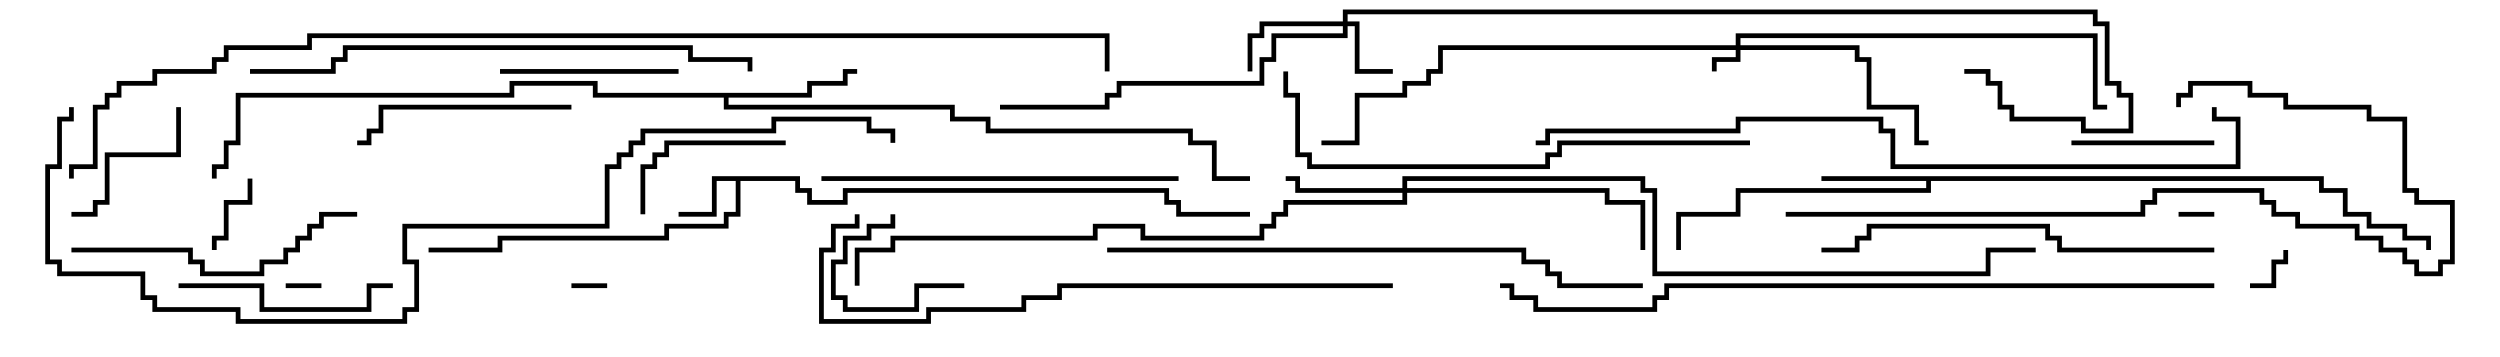 <svg version="1.1" width="105" height="15" xmlns="http://www.w3.org/2000/svg"><path d="M33.6,7.4L33.6,7.9L34.1,7.9L34.1,8.4L35.4,8.4L35.4,7.9L49.1,7.9L49.1,8.4L49.6,8.4L49.6,8.9L52.5,8.9L52.5,9.1L49.4,9.1L49.4,8.6L48.9,8.6L48.9,8.1L35.6,8.1L35.6,8.6L33.9,8.6L33.9,8.1L33.4,8.1L33.4,7.6L31.1,7.6L31.1,9.1L30.6,9.1L30.6,9.6L28.1,9.6L28.1,10.1L21.1,10.1L21.1,10.6L18,10.6L18,10.4L20.9,10.4L20.9,9.9L27.9,9.9L27.9,9.4L30.4,9.4L30.4,8.9L30.9,8.9L30.9,7.6L30.1,7.6L30.1,9.1L28.5,9.1L28.5,8.9L29.9,8.9L29.9,7.4z" stroke="none"/><path d="M97.6,7.4L97.6,7.9L98.6,7.9L98.6,8.9L99.6,8.9L99.6,9.4L101.1,9.4L101.1,9.9L102.1,9.9L102.1,10.5L101.9,10.5L101.9,10.1L100.9,10.1L100.9,9.6L99.4,9.6L99.4,9.1L98.4,9.1L98.4,8.1L97.4,8.1L97.4,7.6L81.1,7.6L81.1,8.1L73.1,8.1L73.1,9.1L70.6,9.1L70.6,10.5L70.4,10.5L70.4,8.9L72.9,8.9L72.9,7.9L80.9,7.9L80.9,7.6L76.5,7.6L76.5,7.4z" stroke="none"/><path d="M33.9,3.9L33.9,3.4L35.4,3.4L35.4,2.9L36,2.9L36,3.1L35.6,3.1L35.6,3.6L34.1,3.6L34.1,4.1L30.6,4.1L30.6,4.4L40.1,4.4L40.1,4.9L41.6,4.9L41.6,5.4L50.1,5.4L50.1,5.9L51.1,5.9L51.1,7.4L52.5,7.4L52.5,7.6L50.9,7.6L50.9,6.1L49.9,6.1L49.9,5.6L41.4,5.6L41.4,5.1L39.9,5.1L39.9,4.6L30.4,4.6L30.4,4.1L24.9,4.1L24.9,3.6L21.6,3.6L21.6,4.1L10.1,4.1L10.1,6.1L9.6,6.1L9.6,7.1L9.1,7.1L9.1,7.5L8.9,7.5L8.9,6.9L9.4,6.9L9.4,5.9L9.9,5.9L9.9,3.9L21.4,3.9L21.4,3.4L25.1,3.4L25.1,3.9z" stroke="none"/><path d="M72.9,1.9L72.9,1.4L88.1,1.4L88.1,4.4L88.5,4.4L88.5,4.6L87.9,4.6L87.9,1.6L73.1,1.6L73.1,1.9L78.1,1.9L78.1,2.4L78.6,2.4L78.6,4.4L80.6,4.4L80.6,5.9L81,5.9L81,6.1L80.4,6.1L80.4,4.6L78.4,4.6L78.4,2.6L77.9,2.6L77.9,2.1L73.1,2.1L73.1,2.6L72.1,2.6L72.1,3L71.9,3L71.9,2.4L72.9,2.4L72.9,2.1L60.6,2.1L60.6,3.1L60.1,3.1L60.1,3.6L59.1,3.6L59.1,4.1L57.1,4.1L57.1,6.1L55.5,6.1L55.5,5.9L56.9,5.9L56.9,3.9L58.9,3.9L58.9,3.4L59.9,3.4L59.9,2.9L60.4,2.9L60.4,1.9z" stroke="none"/><path d="M56.4,0.9L56.4,0.4L88.1,0.4L88.1,0.9L88.6,0.9L88.6,3.4L89.1,3.4L89.1,3.9L89.6,3.9L89.6,5.6L87.4,5.6L87.4,5.1L84.4,5.1L84.4,4.6L83.9,4.6L83.9,3.6L83.4,3.6L83.4,3.1L82.5,3.1L82.5,2.9L83.6,2.9L83.6,3.4L84.1,3.4L84.1,4.4L84.6,4.4L84.6,4.9L87.6,4.9L87.6,5.4L89.4,5.4L89.4,4.1L88.9,4.1L88.9,3.6L88.4,3.6L88.4,1.1L87.9,1.1L87.9,0.6L56.6,0.6L56.6,0.9L57.1,0.9L57.1,2.9L58.5,2.9L58.5,3.1L56.9,3.1L56.9,1.1L56.6,1.1L56.6,1.6L53.6,1.6L53.6,2.6L53.1,2.6L53.1,3.6L47.1,3.6L47.1,4.1L46.6,4.1L46.6,4.6L42,4.6L42,4.4L46.4,4.4L46.4,3.9L46.9,3.9L46.9,3.4L52.9,3.4L52.9,2.4L53.4,2.4L53.4,1.4L56.4,1.4L56.4,1.1L53.1,1.1L53.1,1.6L52.6,1.6L52.6,3L52.4,3L52.4,1.4L52.9,1.4L52.9,0.9z" stroke="none"/><path d="M58.9,7.9L58.9,7.4L69.1,7.4L69.1,7.9L69.6,7.9L69.6,11.4L83.4,11.4L83.4,10.4L85.5,10.4L85.5,10.6L83.6,10.6L83.6,11.6L69.4,11.6L69.4,8.1L68.9,8.1L68.9,7.6L59.1,7.6L59.1,7.9L67.6,7.9L67.6,8.4L69.1,8.4L69.1,10.5L68.9,10.5L68.9,8.6L67.4,8.6L67.4,8.1L59.1,8.1L59.1,8.6L54.1,8.6L54.1,9.1L53.6,9.1L53.6,9.6L53.1,9.6L53.1,10.1L47.9,10.1L47.9,9.6L46.1,9.6L46.1,10.1L37.6,10.1L37.6,10.6L36.1,10.6L36.1,12L35.9,12L35.9,10.4L37.4,10.4L37.4,9.9L45.9,9.9L45.9,9.4L48.1,9.4L48.1,9.9L52.9,9.9L52.9,9.4L53.4,9.4L53.4,8.9L53.9,8.9L53.9,8.4L58.9,8.4L58.9,8.1L54.4,8.1L54.4,7.6L54,7.6L54,7.4L54.6,7.4L54.6,7.9z" stroke="none"/><path d="M93,8.9L93,9.1L91.5,9.1L91.5,8.9z" stroke="none"/><path d="M25.5,11.9L25.5,12.1L24,12.1L24,11.9z" stroke="none"/><path d="M12,12.1L12,11.9L13.5,11.9L13.5,12.1z" stroke="none"/><path d="M94.5,12.1L94.5,11.9L95.4,11.9L95.4,10.9L95.9,10.9L95.9,10.5L96.1,10.5L96.1,11.1L95.6,11.1L95.6,12.1z" stroke="none"/><path d="M9.1,10.5L8.9,10.5L8.9,9.9L9.4,9.9L9.4,8.4L10.4,8.4L10.4,7.5L10.6,7.5L10.6,8.6L9.6,8.6L9.6,10.1L9.1,10.1z" stroke="none"/><path d="M40.5,11.9L40.5,12.1L38.6,12.1L38.6,13.1L35.4,13.1L35.4,12.6L34.9,12.6L34.9,10.9L35.4,10.9L35.4,9.9L36.4,9.9L36.4,9.4L37.4,9.4L37.4,9L37.6,9L37.6,9.6L36.6,9.6L36.6,10.1L35.6,10.1L35.6,11.1L35.1,11.1L35.1,12.4L35.6,12.4L35.6,12.9L38.4,12.9L38.4,11.9z" stroke="none"/><path d="M93,5.9L93,6.1L87,6.1L87,5.9z" stroke="none"/><path d="M7.4,4.5L7.6,4.5L7.6,6.6L4.6,6.6L4.6,8.6L4.1,8.6L4.1,9.1L3,9.1L3,8.9L3.9,8.9L3.9,8.4L4.4,8.4L4.4,6.4L7.4,6.4z" stroke="none"/><path d="M33,5.9L33,6.1L28.1,6.1L28.1,6.6L27.6,6.6L27.6,7.1L27.1,7.1L27.1,9L26.9,9L26.9,6.9L27.4,6.9L27.4,6.4L27.9,6.4L27.9,5.9z" stroke="none"/><path d="M28.5,2.9L28.5,3.1L21,3.1L21,2.9z" stroke="none"/><path d="M7.5,12.1L7.5,11.9L11.1,11.9L11.1,12.9L15.4,12.9L15.4,11.9L16.5,11.9L16.5,12.1L15.6,12.1L15.6,13.1L10.9,13.1L10.9,12.1z" stroke="none"/><path d="M24,4.4L24,4.6L16.1,4.6L16.1,5.6L15.6,5.6L15.6,6.1L15,6.1L15,5.9L15.4,5.9L15.4,5.4L15.9,5.4L15.9,4.4z" stroke="none"/><path d="M3,10.6L3,10.4L8.1,10.4L8.1,10.9L8.6,10.9L8.6,11.4L10.9,11.4L10.9,10.9L11.9,10.9L11.9,10.4L12.4,10.4L12.4,9.9L12.9,9.9L12.9,9.4L13.4,9.4L13.4,8.9L15,8.9L15,9.1L13.6,9.1L13.6,9.6L13.1,9.6L13.1,10.1L12.6,10.1L12.6,10.6L12.1,10.6L12.1,11.1L11.1,11.1L11.1,11.6L8.4,11.6L8.4,11.1L7.9,11.1L7.9,10.6z" stroke="none"/><path d="M49.5,7.4L49.5,7.6L34.5,7.6L34.5,7.4z" stroke="none"/><path d="M93,10.4L93,10.6L86.4,10.6L86.4,10.1L85.9,10.1L85.9,9.6L78.6,9.6L78.6,10.1L78.1,10.1L78.1,10.6L76.5,10.6L76.5,10.4L77.9,10.4L77.9,9.9L78.4,9.9L78.4,9.4L86.1,9.4L86.1,9.9L86.6,9.9L86.6,10.4z" stroke="none"/><path d="M75,9.1L75,8.9L89.9,8.9L89.9,8.4L90.4,8.4L90.4,7.9L95.1,7.9L95.1,8.4L95.6,8.4L95.6,8.9L96.6,8.9L96.6,9.4L99.1,9.4L99.1,9.9L100.1,9.9L100.1,10.4L101.1,10.4L101.1,10.9L101.6,10.9L101.6,11.4L102.4,11.4L102.4,10.9L102.9,10.9L102.9,8.6L101.4,8.6L101.4,8.1L100.9,8.1L100.9,5.1L99.4,5.1L99.4,4.6L95.9,4.6L95.9,4.1L94.4,4.1L94.4,3.6L92.1,3.6L92.1,4.1L91.6,4.1L91.6,4.5L91.4,4.5L91.4,3.9L91.9,3.9L91.9,3.4L94.6,3.4L94.6,3.9L96.1,3.9L96.1,4.4L99.6,4.4L99.6,4.9L101.1,4.9L101.1,7.9L101.6,7.9L101.6,8.4L103.1,8.4L103.1,11.1L102.6,11.1L102.6,11.6L101.4,11.6L101.4,11.1L100.9,11.1L100.9,10.6L99.9,10.6L99.9,10.1L98.9,10.1L98.9,9.6L96.4,9.6L96.4,9.1L95.4,9.1L95.4,8.6L94.9,8.6L94.9,8.1L90.6,8.1L90.6,8.6L90.1,8.6L90.1,9.1z" stroke="none"/><path d="M73.5,5.9L73.5,6.1L65.6,6.1L65.6,6.6L65.1,6.6L65.1,7.1L54.9,7.1L54.9,6.6L54.4,6.6L54.4,4.1L53.9,4.1L53.9,3L54.1,3L54.1,3.9L54.6,3.9L54.6,6.4L55.1,6.4L55.1,6.9L64.9,6.9L64.9,6.4L65.4,6.4L65.4,5.9z" stroke="none"/><path d="M31.6,3L31.4,3L31.4,2.6L28.9,2.6L28.9,2.1L14.6,2.1L14.6,2.6L14.1,2.6L14.1,3.1L10.5,3.1L10.5,2.9L13.9,2.9L13.9,2.4L14.4,2.4L14.4,1.9L29.1,1.9L29.1,2.4L31.6,2.4z" stroke="none"/><path d="M46.5,10.6L46.5,10.4L64.1,10.4L64.1,10.9L65.1,10.9L65.1,11.4L65.6,11.4L65.6,11.9L69,11.9L69,12.1L65.4,12.1L65.4,11.6L64.9,11.6L64.9,11.1L63.9,11.1L63.9,10.6z" stroke="none"/><path d="M58.5,11.9L58.5,12.1L44.6,12.1L44.6,12.6L43.1,12.6L43.1,13.1L39.1,13.1L39.1,13.6L34.4,13.6L34.4,10.4L34.9,10.4L34.9,9.4L35.9,9.4L35.9,9L36.1,9L36.1,9.6L35.1,9.6L35.1,10.6L34.6,10.6L34.6,13.4L38.9,13.4L38.9,12.9L42.9,12.9L42.9,12.4L44.4,12.4L44.4,11.9z" stroke="none"/><path d="M64.5,6.1L64.5,5.9L64.9,5.9L64.9,5.4L72.9,5.4L72.9,4.9L79.1,4.9L79.1,5.4L79.6,5.4L79.6,6.9L93.9,6.9L93.9,5.1L92.9,5.1L92.9,4.5L93.1,4.5L93.1,4.9L94.1,4.9L94.1,7.1L79.4,7.1L79.4,5.6L78.9,5.6L78.9,5.1L73.1,5.1L73.1,5.6L65.1,5.6L65.1,6.1z" stroke="none"/><path d="M93,11.9L93,12.1L70.1,12.1L70.1,12.6L69.6,12.6L69.6,13.1L64.4,13.1L64.4,12.6L63.4,12.6L63.4,12.1L63,12.1L63,11.9L63.6,11.9L63.6,12.4L64.6,12.4L64.6,12.9L69.4,12.9L69.4,12.4L69.9,12.4L69.9,11.9z" stroke="none"/><path d="M2.9,4.5L3.1,4.5L3.1,5.1L2.6,5.1L2.6,7.1L2.1,7.1L2.1,10.9L2.6,10.9L2.6,11.4L6.1,11.4L6.1,12.4L6.6,12.4L6.6,12.9L10.1,12.9L10.1,13.4L16.9,13.4L16.9,12.9L17.4,12.9L17.4,11.1L16.9,11.1L16.9,9.4L25.4,9.4L25.4,6.9L25.9,6.9L25.9,6.4L26.4,6.4L26.4,5.9L26.9,5.9L26.9,5.4L32.4,5.4L32.4,4.9L36.6,4.9L36.6,5.4L37.6,5.4L37.6,6L37.4,6L37.4,5.6L36.4,5.6L36.4,5.1L32.6,5.1L32.6,5.6L27.1,5.6L27.1,6.1L26.6,6.1L26.6,6.6L26.1,6.6L26.1,7.1L25.6,7.1L25.6,9.6L17.1,9.6L17.1,10.9L17.6,10.9L17.6,13.1L17.1,13.1L17.1,13.6L9.9,13.6L9.9,13.1L6.4,13.1L6.4,12.6L5.9,12.6L5.9,11.6L2.4,11.6L2.4,11.1L1.9,11.1L1.9,6.9L2.4,6.9L2.4,4.9L2.9,4.9z" stroke="none"/><path d="M3.1,7.5L2.9,7.5L2.9,6.9L3.9,6.9L3.9,4.4L4.4,4.4L4.4,3.9L4.9,3.9L4.9,3.4L6.4,3.4L6.4,2.9L8.9,2.9L8.9,2.4L9.4,2.4L9.4,1.9L12.9,1.9L12.9,1.4L46.6,1.4L46.6,3L46.4,3L46.4,1.6L13.1,1.6L13.1,2.1L9.6,2.1L9.6,2.6L9.1,2.6L9.1,3.1L6.6,3.1L6.6,3.6L5.1,3.6L5.1,4.1L4.6,4.1L4.6,4.6L4.1,4.6L4.1,7.1L3.1,7.1z" stroke="none"/></svg>